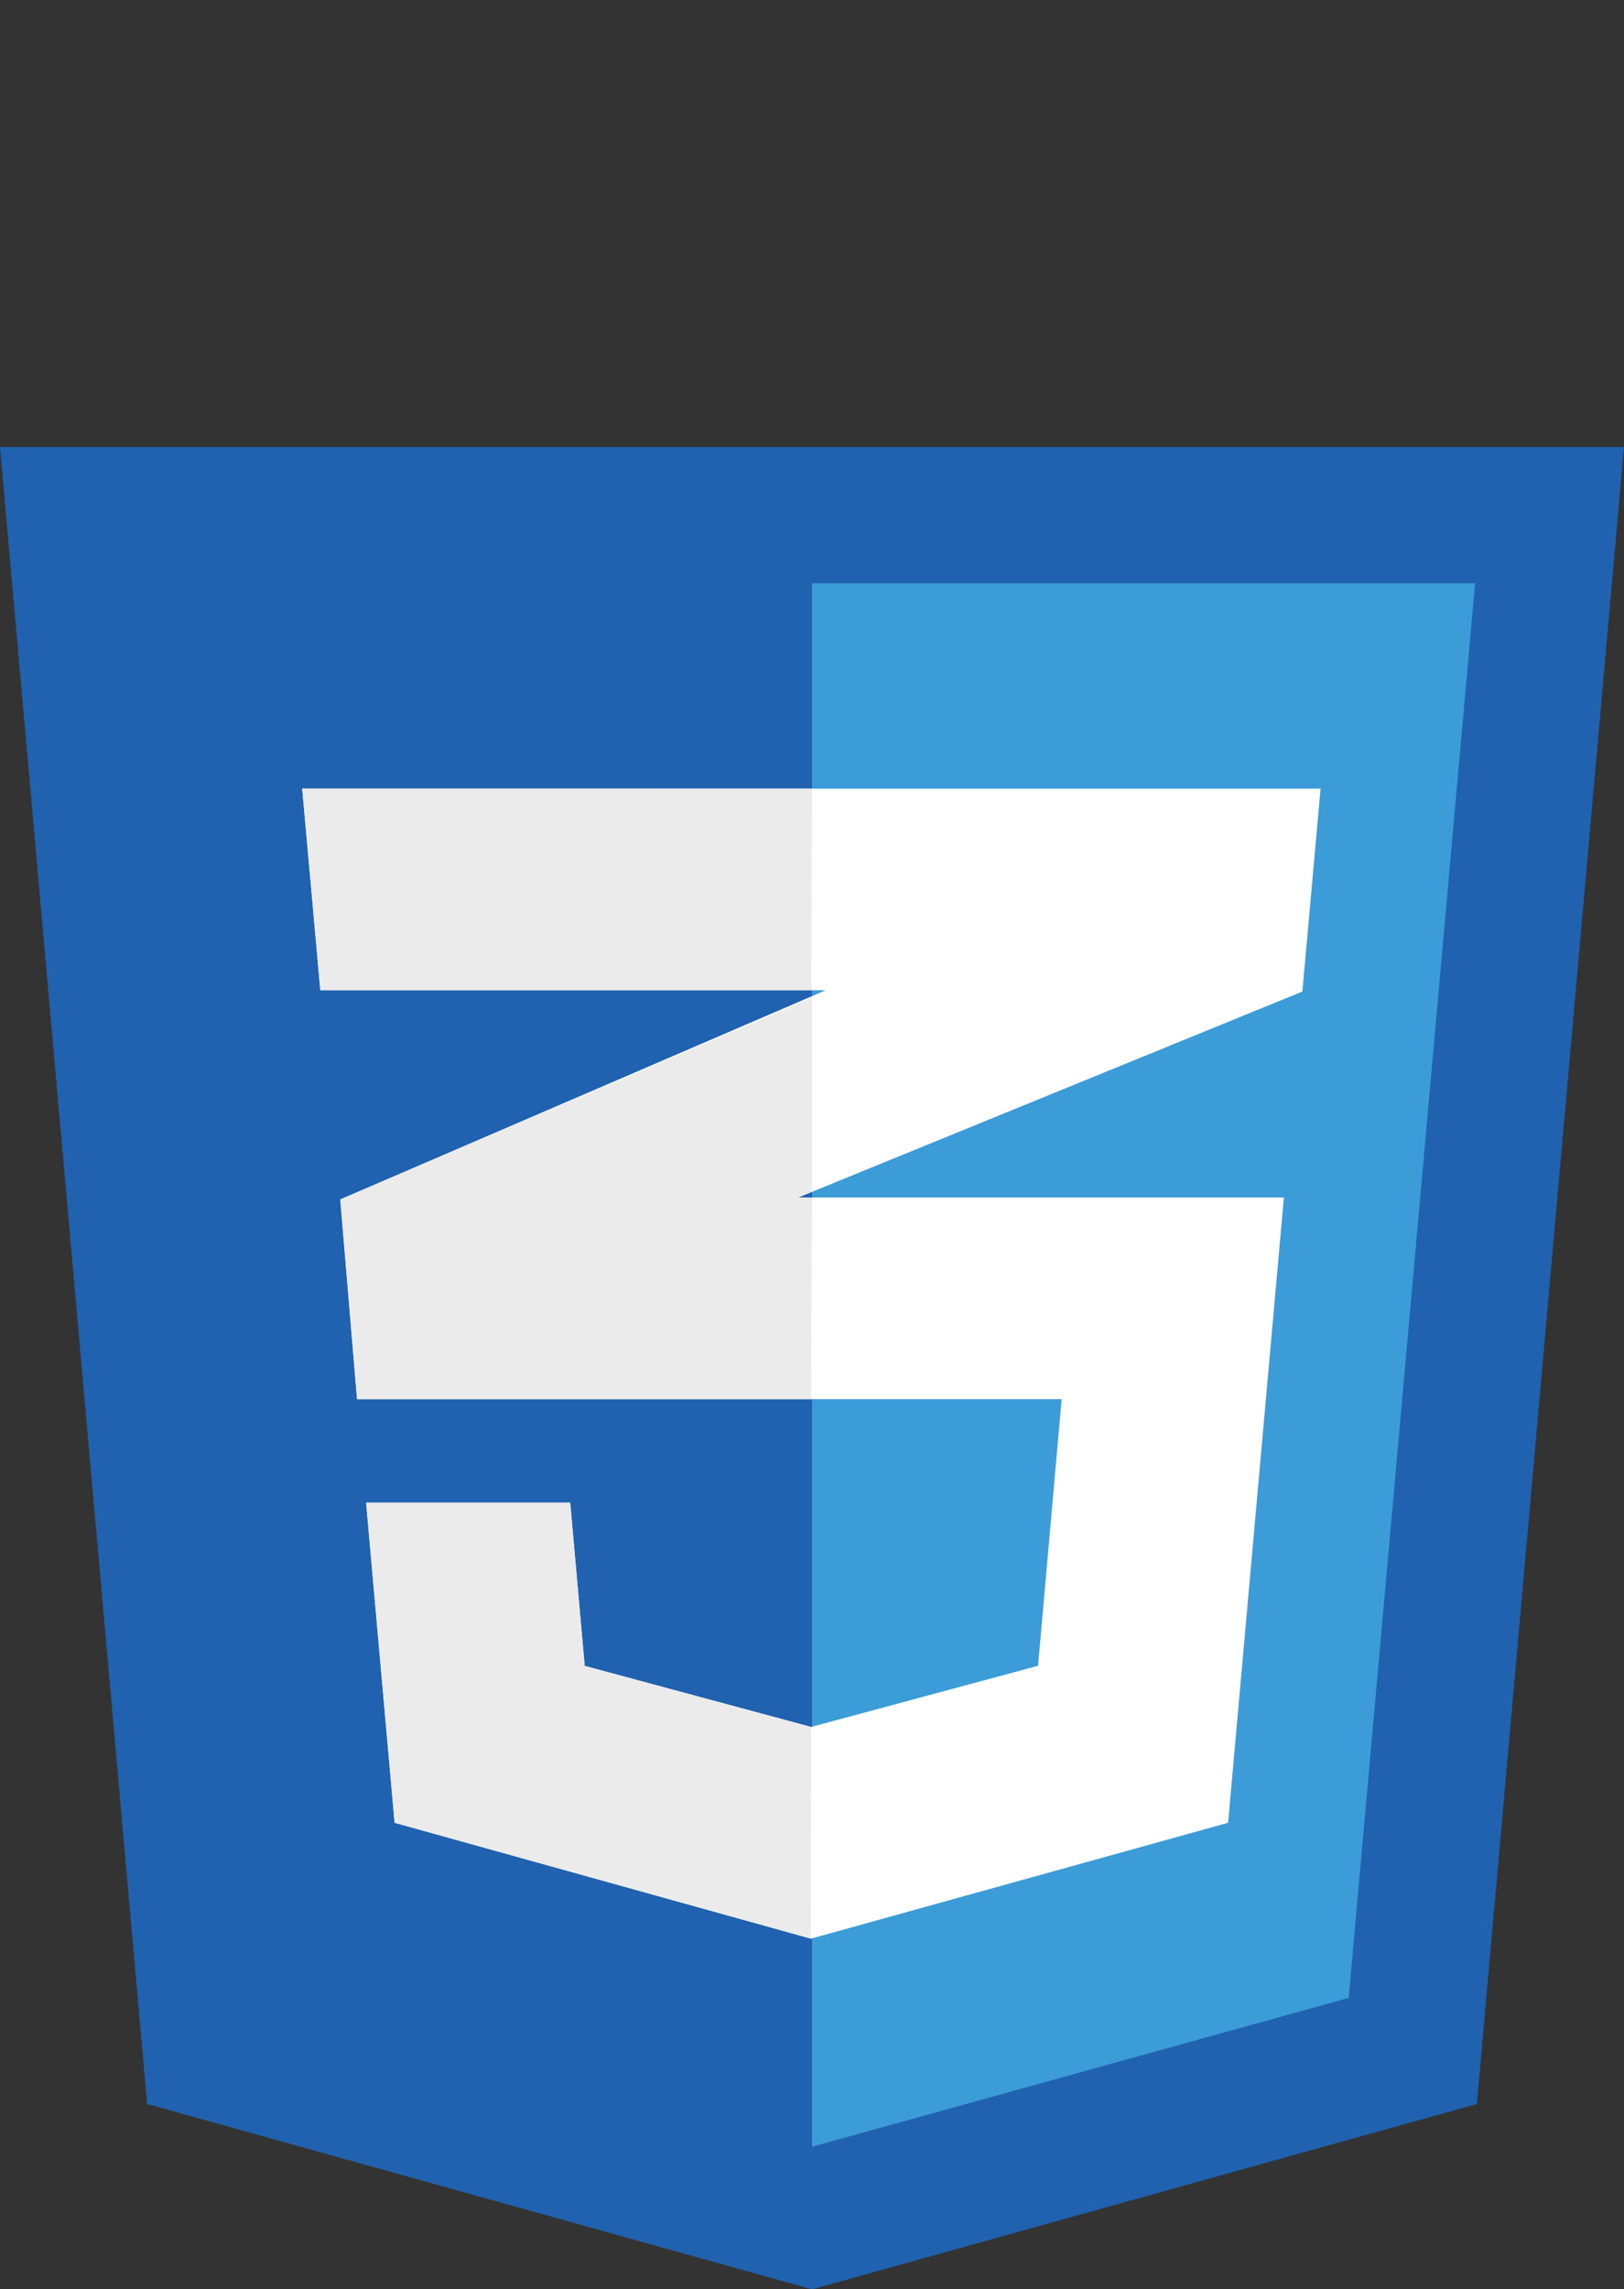 <?xml version="1.0"?>
<svg width="298" height="420" xmlns="http://www.w3.org/2000/svg" xmlns:svg="http://www.w3.org/2000/svg">
 <rect width="100%" height="100%" fill="#333333" stroke="none"/>
 <style type="text/css">
  <![CDATA[
	.st0{fill:#EBEBEB;}
	.st1{fill:#2062AF;}
	.st2{fill:#231F20;}
	.st3{fill:#FFFFFF;}
	.st4{fill:#3C9CD7;}
]]>
 </style>
 <g>
  <title>Layer 1</title>
  <path id="svg_1" d="m27,386l-27,-304l298,0l-27,304l-122,34l-122,-34z" class="st1"/>
  <path id="svg_2" d="m149,393.84l98.48,-27.3l23.2,-259.54l-121.68,0l0,286.84z" class="st4"/>
  <path d="m55.452,144.68l3.33,37l92.716,0l-89.045,38.362l-0.023,0l3.085,36.64l129.295,0l-4.332,48.922l-41.642,11.227l-41.548,-11.203l-2.656,-29.946l-37.45,0l5.226,58.727l76.392,21.26l76.55,-21.26l10.24,-114.726l-89.106,0l92.47,-37.763l0,-0.02l0.028,0l3.342,-37.216l-186.872,-0.004z" class="st3" id="_x33__1_"/>
  <path id="svg_3" d="m67.18,275.68l37.452,0l2.656,29.947l41.548,11.204l-0.036,38.836l-76.392,-21.26l-5.228,-58.727zm81.82,-57.026l0,-35.632l-86.547,37.02l3.062,36.64l83.32,0l0.165,-37l-2.516,0l2.516,-1.028zm0,-73.974l-0.112,37l-90.108,0l-3.328,-37l93.548,0z" class="st0"/>
 </g>
</svg>